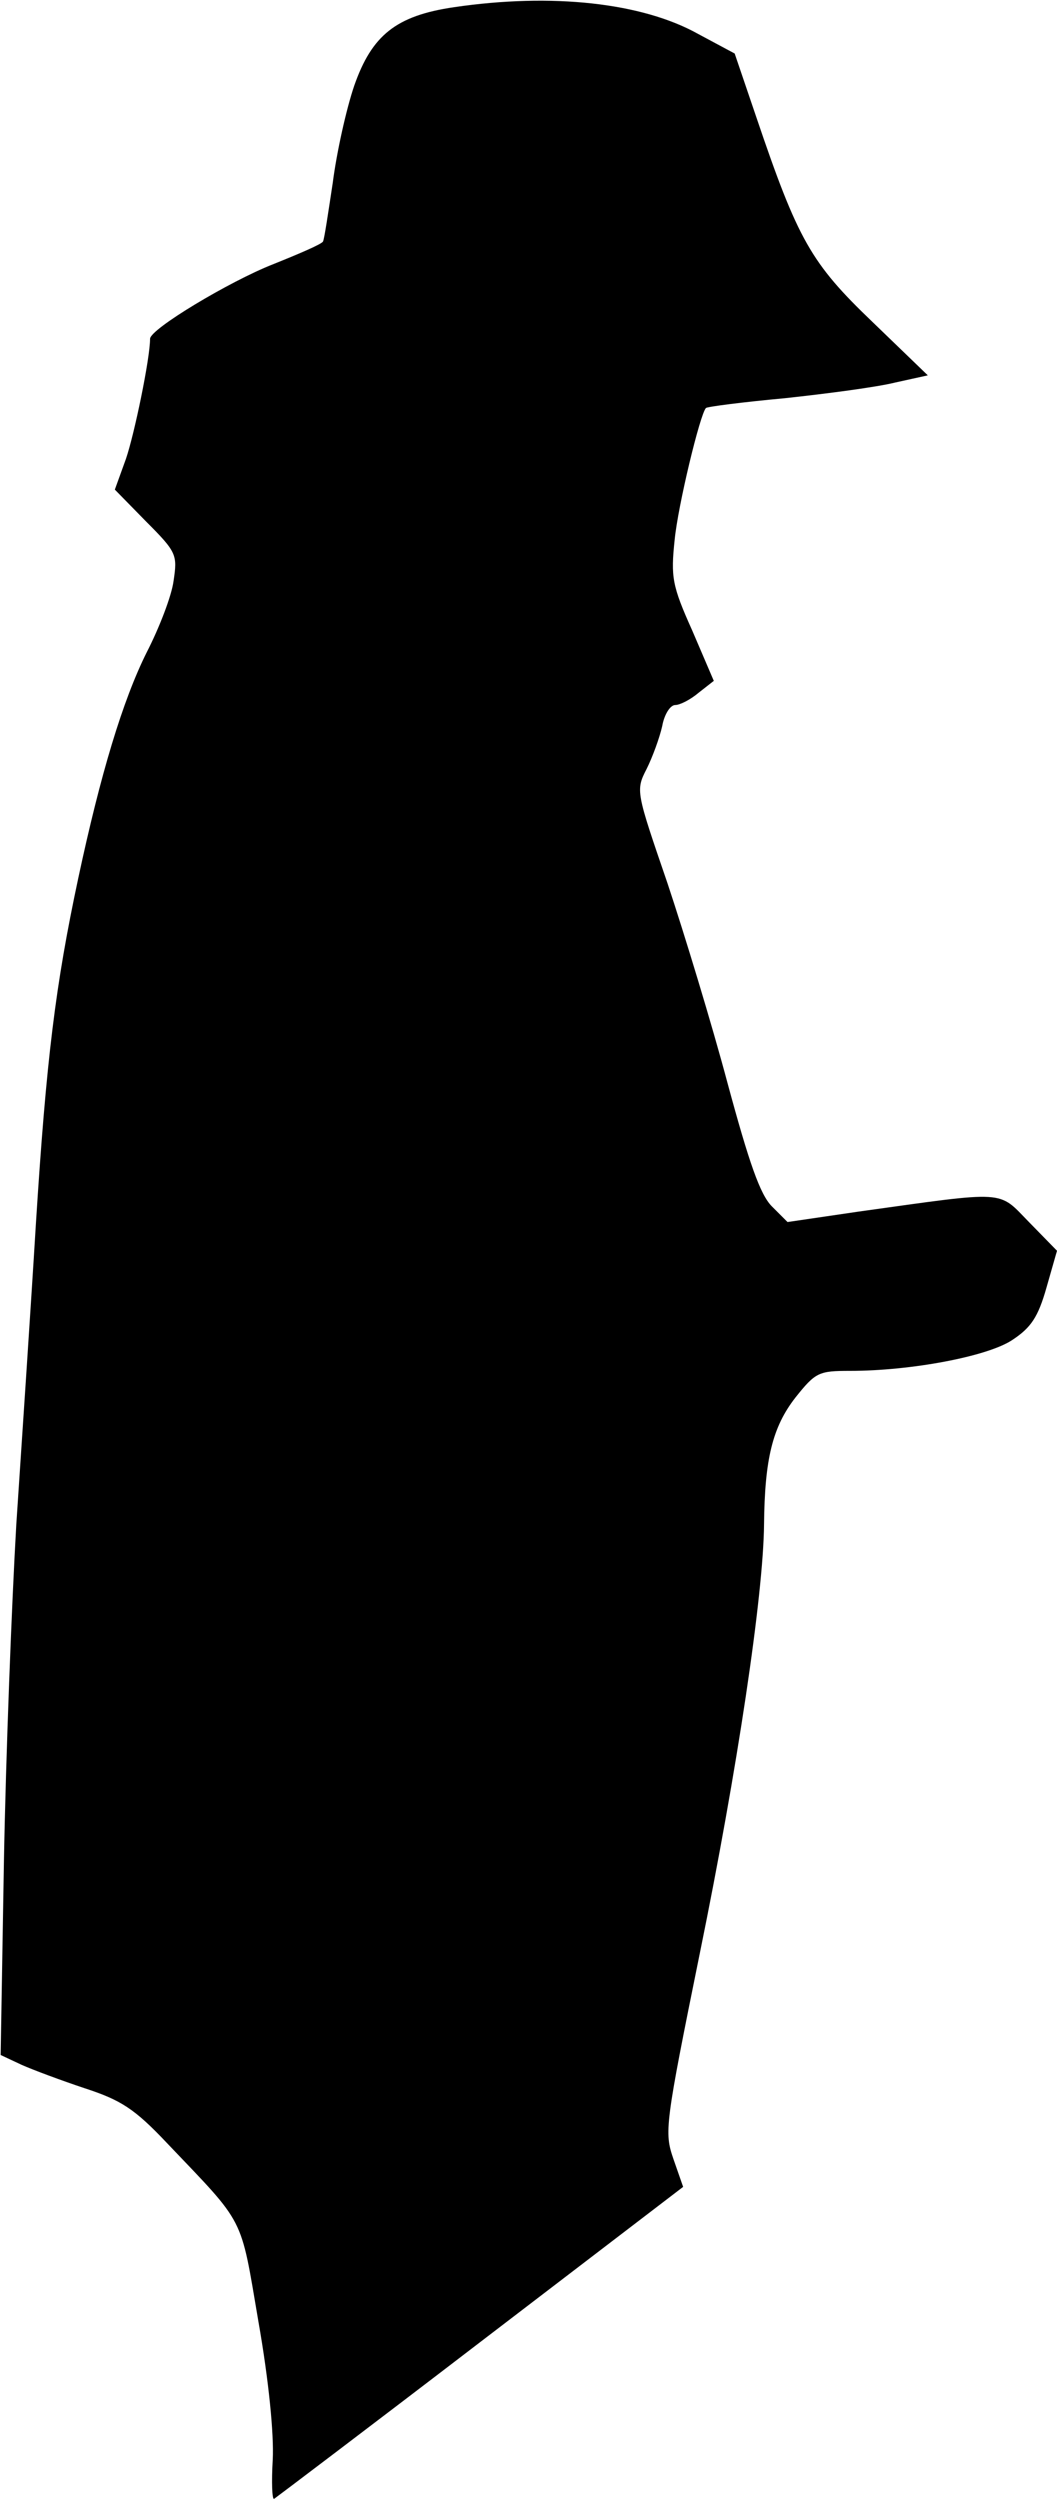 <?xml version="1.0" standalone="no"?>
<!DOCTYPE svg PUBLIC "-//W3C//DTD SVG 20010904//EN"
 "http://www.w3.org/TR/2001/REC-SVG-20010904/DTD/svg10.dtd">
<svg version="1.0" xmlns="http://www.w3.org/2000/svg"
 width="162pt" height="383pt" viewBox="0 0 162 383"
 preserveAspectRatio="xMidYMid meet">
<g transform="translate(0,383) scale(0.1,-0.1)"
fill="#000000" stroke="none">
<path fill="#000000" stroke="none" d="M696 3819 c-89 -13 -126 -43 -153 -120
-12 -35 -27 -102 -33 -149 -7 -46 -13 -87 -15 -90 -2 -4 -37 -19 -77 -35 -66
-26 -188 -99 -188 -114 0 -30 -24 -146 -37 -184 l-17 -47 48 -49 c47 -47 48
-51 42 -91 -3 -23 -22 -72 -41 -109 -37 -74 -71 -187 -105 -346 -35 -164 -49
-277 -65 -530 -8 -132 -22 -339 -30 -460 -7 -121 -16 -353 -19 -517 l-5 -296
32 -15 c18 -8 61 -24 97 -36 55 -18 76 -31 126 -84 121 -127 112 -109 140
-273 16 -91 24 -173 22 -212 -2 -34 -1 -61 2 -60 3 2 146 110 317 241 l310
237 -15 43 c-14 41 -13 51 41 317 57 279 97 546 98 655 1 100 13 149 48 194
31 39 36 41 84 41 93 0 210 22 248 47 29 19 40 35 53 81 l16 56 -43 44 c-48
49 -31 48 -261 16 l-109 -16 -24 24 c-18 18 -35 67 -68 189 -24 90 -66 228
-92 306 -48 140 -49 142 -32 175 9 18 20 48 24 66 3 17 12 32 20 32 7 0 23 8
36 19 l23 18 -33 77 c-31 69 -33 82 -27 139 5 52 39 193 48 202 2 2 56 9 121
15 65 7 141 17 169 24 l50 11 -85 82 c-94 90 -114 125 -178 314 l-33 97 -56
30 c-86 48 -224 63 -374 41z"/>
</g>
</svg>
